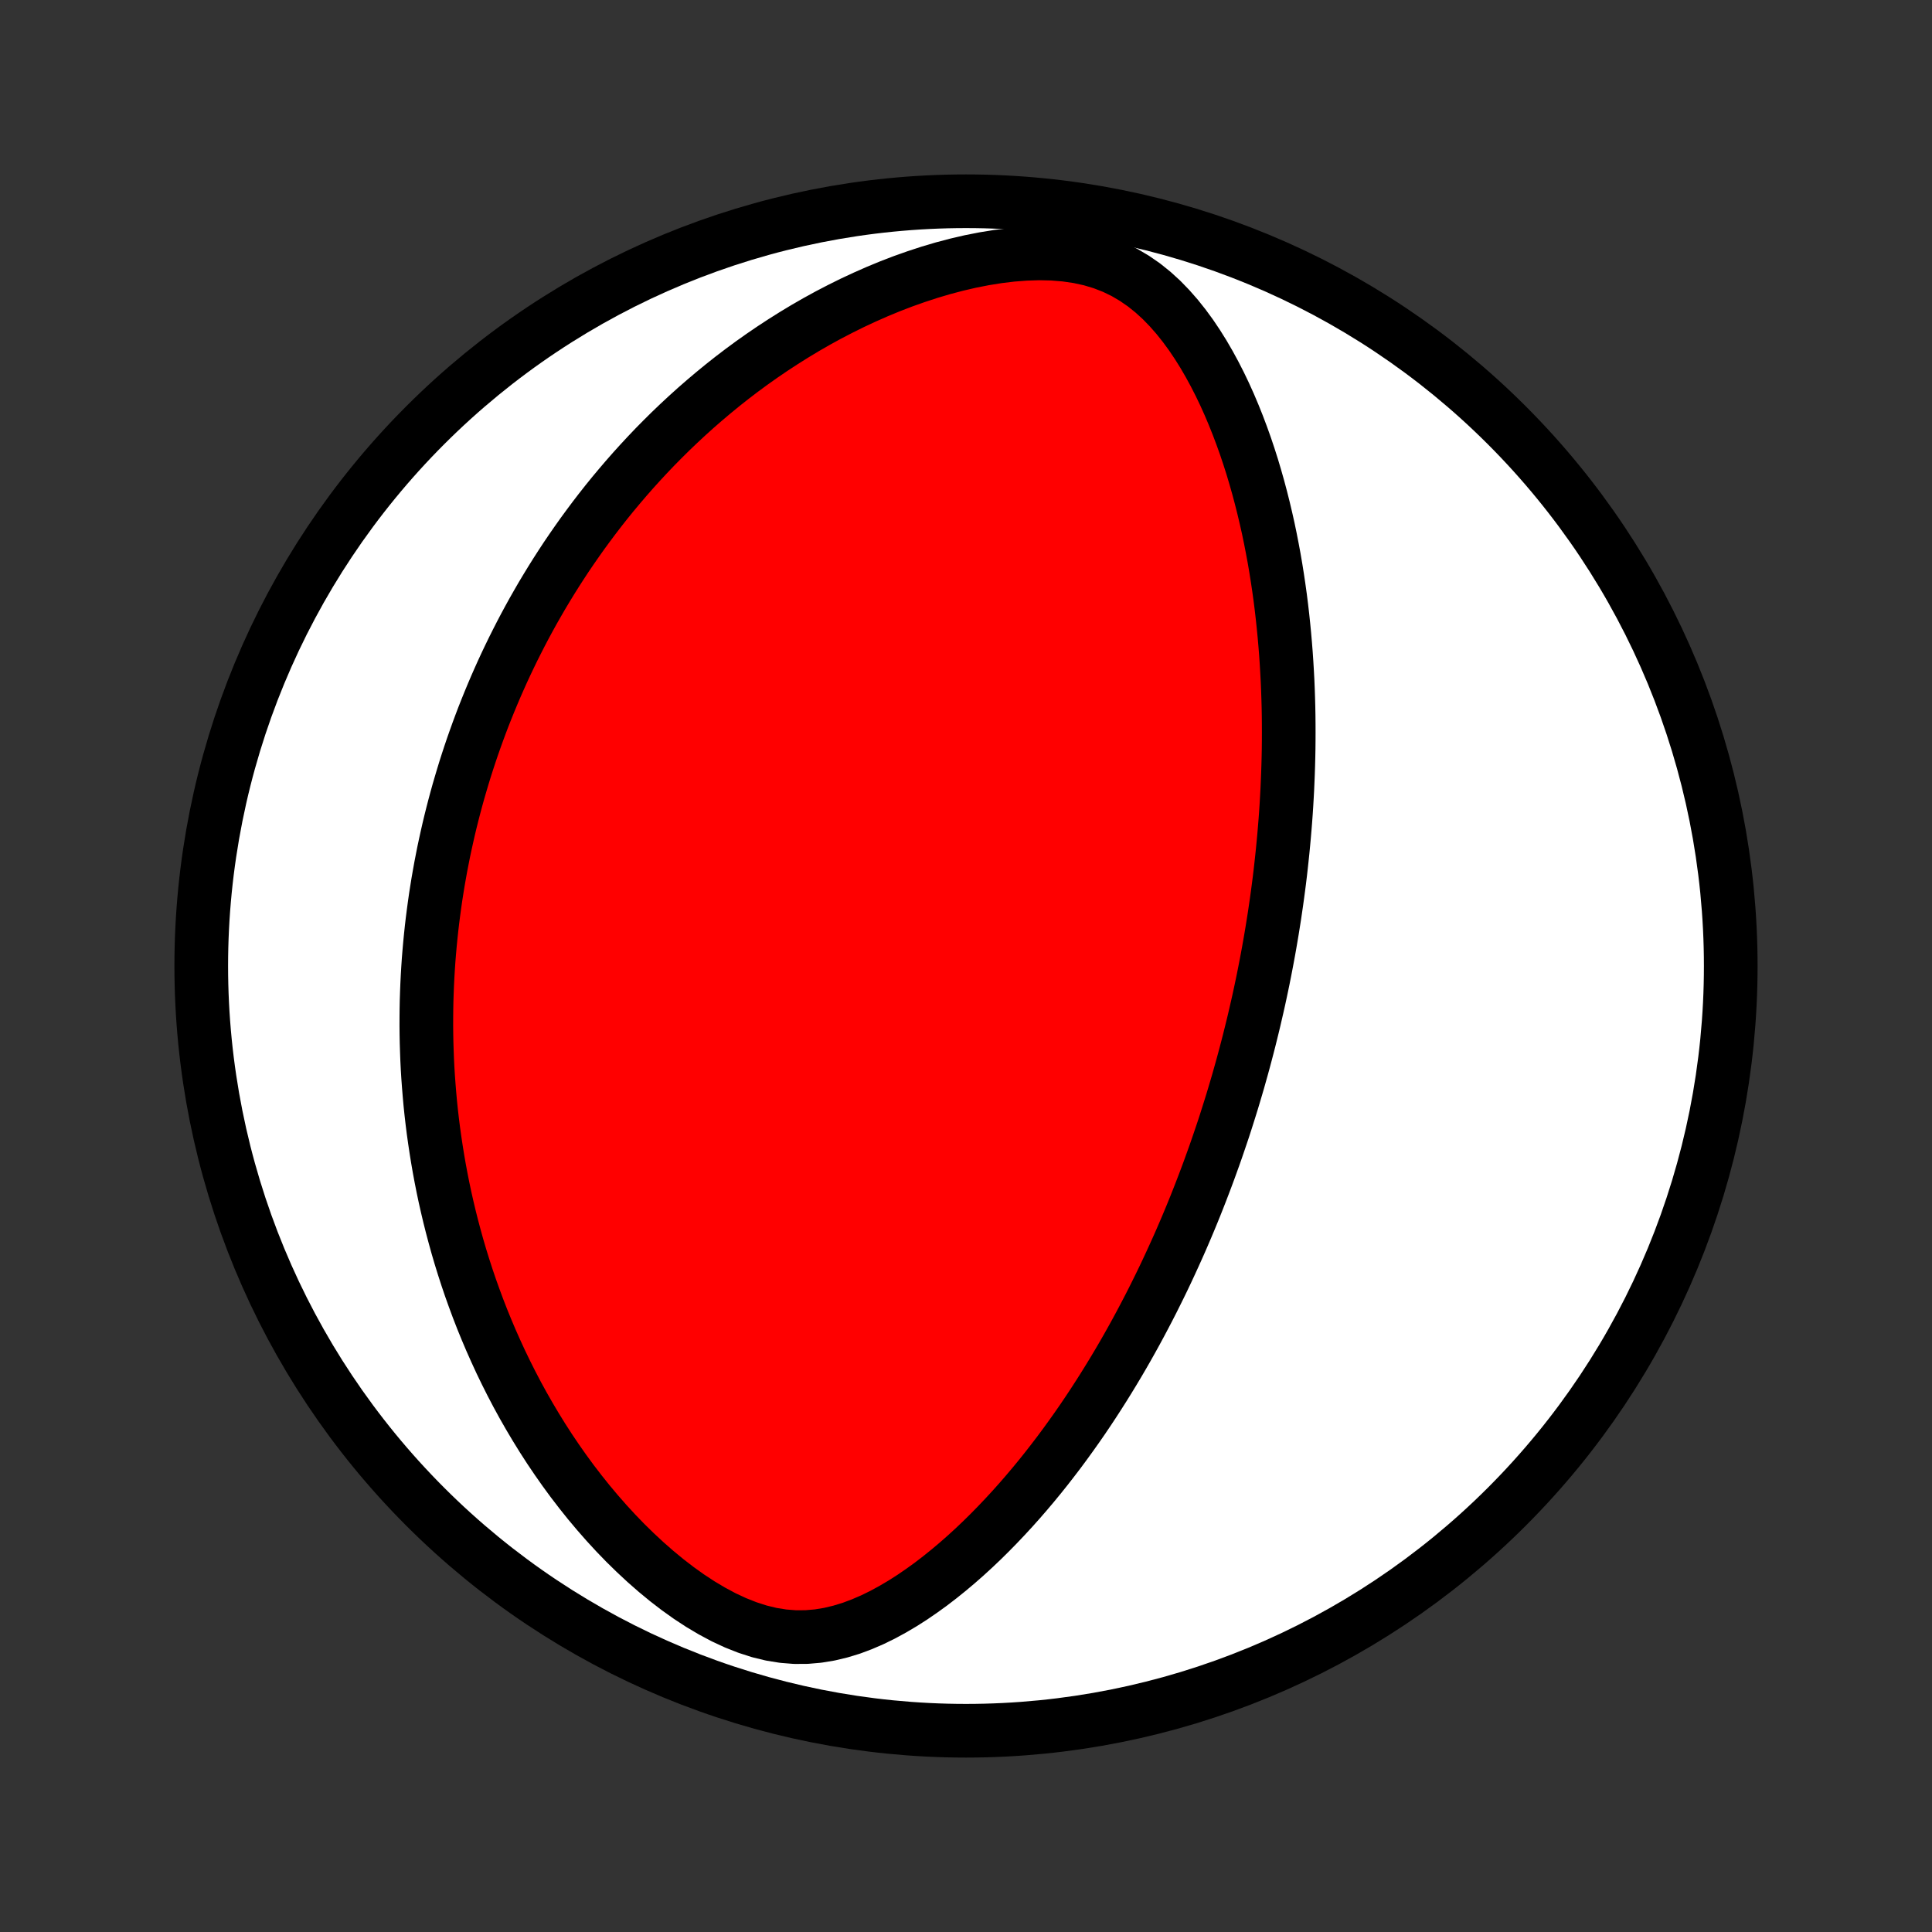 <?xml version="1.0" encoding="utf-8" standalone="no"?>
<!DOCTYPE svg PUBLIC "-//W3C//DTD SVG 1.1//EN"
  "http://www.w3.org/Graphics/SVG/1.1/DTD/svg11.dtd">
<!-- Created with matplotlib (http://matplotlib.org/) -->
<svg height="72pt" version="1.1" viewBox="0 0 72 72" width="72pt" xmlns="http://www.w3.org/2000/svg" xmlns:xlink="http://www.w3.org/1999/xlink">
 <rect x="0" y="0" width="72" height="72" fill="#333333" stroke="none"/>
 <defs>
  <style type="text/css">
*{stroke-linecap:butt;stroke-linejoin:round;}
  </style>
 </defs>
 <g id="figure_1">
  <g id="patch_1">
   <path d="
M0 72
L72 72
L72 0
L0 0
z
" style="fill:none;"/>
  </g>
  <g id="axes_1">
   <g id="PatchCollection_1">
    <defs>
     <path d="
M36 -7.5
C43.558 -7.5 50.808 -10.503 56.153 -15.848
C61.497 -21.192 64.5 -28.442 64.5 -36
C64.5 -43.558 61.497 -50.808 56.153 -56.153
C50.808 -61.497 43.558 -64.5 36 -64.5
C28.442 -64.5 21.192 -61.497 15.848 -56.153
C10.503 -50.808 7.5 -43.558 7.5 -36
C7.5 -28.442 10.503 -21.192 15.848 -15.848
C21.192 -10.503 28.442 -7.5 36 -7.5
z
" id="C0_0_a811fe30f3"/>
     <path d="
M46.739 -33.983
L46.678 -33.73
L46.616 -33.478
L46.553 -33.225
L46.488 -32.973
L46.422 -32.721
L46.355 -32.469
L46.286 -32.217
L46.215 -31.964
L46.144 -31.712
L46.07 -31.459
L45.995 -31.206
L45.919 -30.953
L45.84 -30.699
L45.76 -30.445
L45.679 -30.19
L45.596 -29.934
L45.51 -29.678
L45.423 -29.422
L45.335 -29.165
L45.244 -28.906
L45.151 -28.648
L45.057 -28.388
L44.96 -28.127
L44.861 -27.865
L44.76 -27.602
L44.657 -27.338
L44.552 -27.073
L44.444 -26.807
L44.334 -26.54
L44.221 -26.271
L44.106 -26.002
L43.988 -25.73
L43.867 -25.458
L43.743 -25.184
L43.617 -24.909
L43.488 -24.632
L43.356 -24.354
L43.22 -24.074
L43.081 -23.793
L42.94 -23.511
L42.794 -23.226
L42.645 -22.941
L42.493 -22.654
L42.337 -22.365
L42.177 -22.075
L42.013 -21.783
L41.845 -21.49
L41.673 -21.196
L41.496 -20.9
L41.315 -20.603
L41.13 -20.305
L40.94 -20.006
L40.746 -19.706
L40.546 -19.404
L40.342 -19.102
L40.132 -18.799
L39.917 -18.496
L39.697 -18.192
L39.472 -17.888
L39.24 -17.584
L39.004 -17.28
L38.761 -16.976
L38.512 -16.673
L38.257 -16.371
L37.996 -16.07
L37.729 -15.771
L37.455 -15.474
L37.175 -15.179
L36.888 -14.886
L36.595 -14.597
L36.294 -14.311
L35.987 -14.03
L35.673 -13.754
L35.351 -13.483
L35.023 -13.219
L34.687 -12.961
L34.343 -12.713
L33.993 -12.473
L33.634 -12.244
L33.268 -12.028
L32.895 -11.825
L32.513 -11.638
L32.124 -11.47
L31.727 -11.321
L31.321 -11.197
L30.908 -11.098
L30.488 -11.029
L30.06 -10.992
L29.626 -10.99
L29.187 -11.025
L28.744 -11.096
L28.299 -11.204
L27.853 -11.348
L27.408 -11.524
L26.966 -11.73
L26.529 -11.964
L26.097 -12.221
L25.672 -12.5
L25.255 -12.798
L24.847 -13.112
L24.448 -13.441
L24.059 -13.782
L23.68 -14.134
L23.311 -14.495
L22.953 -14.865
L22.606 -15.242
L22.27 -15.625
L21.944 -16.013
L21.63 -16.406
L21.326 -16.802
L21.033 -17.202
L20.751 -17.604
L20.479 -18.007
L20.218 -18.412
L19.967 -18.818
L19.726 -19.224
L19.494 -19.63
L19.272 -20.036
L19.06 -20.441
L18.857 -20.845
L18.662 -21.248
L18.477 -21.65
L18.299 -22.05
L18.13 -22.448
L17.969 -22.843
L17.816 -23.237
L17.671 -23.628
L17.532 -24.017
L17.401 -24.403
L17.277 -24.787
L17.159 -25.168
L17.048 -25.546
L16.944 -25.921
L16.845 -26.294
L16.752 -26.663
L16.665 -27.03
L16.583 -27.393
L16.507 -27.754
L16.436 -28.112
L16.37 -28.467
L16.309 -28.819
L16.253 -29.168
L16.201 -29.514
L16.153 -29.858
L16.11 -30.198
L16.071 -30.536
L16.036 -30.872
L16.006 -31.204
L15.979 -31.535
L15.955 -31.862
L15.935 -32.187
L15.919 -32.51
L15.907 -32.831
L15.897 -33.148
L15.891 -33.464
L15.888 -33.778
L15.889 -34.09
L15.892 -34.399
L15.898 -34.707
L15.908 -35.013
L15.92 -35.316
L15.935 -35.618
L15.953 -35.919
L15.973 -36.217
L15.997 -36.514
L16.023 -36.81
L16.052 -37.104
L16.083 -37.397
L16.117 -37.688
L16.154 -37.978
L16.193 -38.267
L16.234 -38.555
L16.279 -38.842
L16.325 -39.128
L16.375 -39.413
L16.426 -39.697
L16.481 -39.98
L16.537 -40.263
L16.597 -40.544
L16.659 -40.825
L16.723 -41.106
L16.79 -41.386
L16.86 -41.666
L16.932 -41.945
L17.007 -42.224
L17.084 -42.502
L17.165 -42.78
L17.248 -43.059
L17.333 -43.337
L17.422 -43.615
L17.513 -43.892
L17.607 -44.17
L17.705 -44.449
L17.805 -44.727
L17.908 -45.005
L18.014 -45.284
L18.124 -45.562
L18.237 -45.842
L18.353 -46.121
L18.472 -46.401
L18.595 -46.681
L18.721 -46.962
L18.851 -47.243
L18.985 -47.525
L19.122 -47.807
L19.264 -48.09
L19.409 -48.374
L19.558 -48.658
L19.712 -48.943
L19.869 -49.228
L20.032 -49.514
L20.198 -49.801
L20.37 -50.088
L20.546 -50.376
L20.727 -50.665
L20.913 -50.954
L21.104 -51.245
L21.301 -51.535
L21.503 -51.826
L21.71 -52.118
L21.924 -52.41
L22.143 -52.703
L22.368 -52.996
L22.599 -53.289
L22.837 -53.583
L23.082 -53.876
L23.333 -54.17
L23.591 -54.464
L23.856 -54.757
L24.128 -55.05
L24.407 -55.343
L24.695 -55.635
L24.989 -55.926
L25.292 -56.216
L25.603 -56.505
L25.922 -56.793
L26.249 -57.078
L26.585 -57.362
L26.929 -57.644
L27.282 -57.923
L27.644 -58.199
L28.015 -58.472
L28.395 -58.741
L28.784 -59.006
L29.183 -59.267
L29.59 -59.523
L30.006 -59.774
L30.432 -60.019
L30.866 -60.257
L31.31 -60.488
L31.762 -60.712
L32.223 -60.927
L32.692 -61.134
L33.169 -61.331
L33.653 -61.517
L34.144 -61.691
L34.642 -61.854
L35.145 -62.003
L35.653 -62.137
L36.165 -62.256
L36.679 -62.357
L37.194 -62.44
L37.709 -62.502
L38.22 -62.541
L38.726 -62.557
L39.224 -62.546
L39.712 -62.506
L40.186 -62.437
L40.644 -62.337
L41.084 -62.205
L41.503 -62.042
L41.901 -61.849
L42.278 -61.627
L42.634 -61.381
L42.97 -61.111
L43.287 -60.822
L43.585 -60.515
L43.867 -60.194
L44.134 -59.859
L44.386 -59.515
L44.624 -59.161
L44.85 -58.8
L45.063 -58.433
L45.266 -58.06
L45.458 -57.684
L45.64 -57.304
L45.812 -56.922
L45.975 -56.537
L46.129 -56.152
L46.275 -55.765
L46.413 -55.379
L46.543 -54.992
L46.666 -54.606
L46.781 -54.22
L46.89 -53.836
L46.992 -53.453
L47.088 -53.072
L47.178 -52.692
L47.263 -52.315
L47.341 -51.94
L47.414 -51.567
L47.483 -51.196
L47.546 -50.828
L47.604 -50.463
L47.658 -50.101
L47.708 -49.742
L47.753 -49.385
L47.794 -49.031
L47.831 -48.681
L47.865 -48.333
L47.895 -47.989
L47.922 -47.647
L47.945 -47.309
L47.965 -46.973
L47.983 -46.641
L47.997 -46.311
L48.008 -45.985
L48.017 -45.661
L48.023 -45.341
L48.026 -45.023
L48.027 -44.708
L48.026 -44.396
L48.023 -44.086
L48.017 -43.78
L48.009 -43.475
L47.999 -43.174
L47.987 -42.875
L47.974 -42.578
L47.958 -42.284
L47.941 -41.992
L47.922 -41.702
L47.901 -41.415
L47.878 -41.129
L47.854 -40.846
L47.828 -40.565
L47.801 -40.285
L47.772 -40.008
L47.742 -39.732
L47.711 -39.458
L47.678 -39.185
L47.643 -38.914
L47.607 -38.645
L47.57 -38.377
L47.531 -38.111
L47.492 -37.846
L47.45 -37.582
L47.408 -37.319
L47.364 -37.058
L47.319 -36.797
L47.273 -36.538
L47.225 -36.279
L47.176 -36.021
L47.126 -35.764
L47.075 -35.508
L47.022 -35.253
L46.968 -34.998
L46.913 -34.743
L46.856 -34.49
z
" id="C0_1_1b7f0c1f03"/>
    </defs>
    <g clip-path="url(#p1bffca34e9)">
     <use style="fill:#ffffff;stroke:#000000;stroke-width:2.0;" x="0.0" xlink:href="#C0_0_a811fe30f3" y="72.0"/>
    </g>
    <g clip-path="url(#p1bffca34e9)">
     <use style="fill:#ff0000;stroke:#000000;stroke-width:2.0;" x="0.0" xlink:href="#C0_1_1b7f0c1f03" y="72.0"/>
    </g>
   </g>
  </g>
 </g>
 <defs>
  <clipPath id="p1bffca34e9">
   <rect height="72.0" width="72.0" x="0.0" y="0.0"/>
  </clipPath>
 </defs>
</svg>
